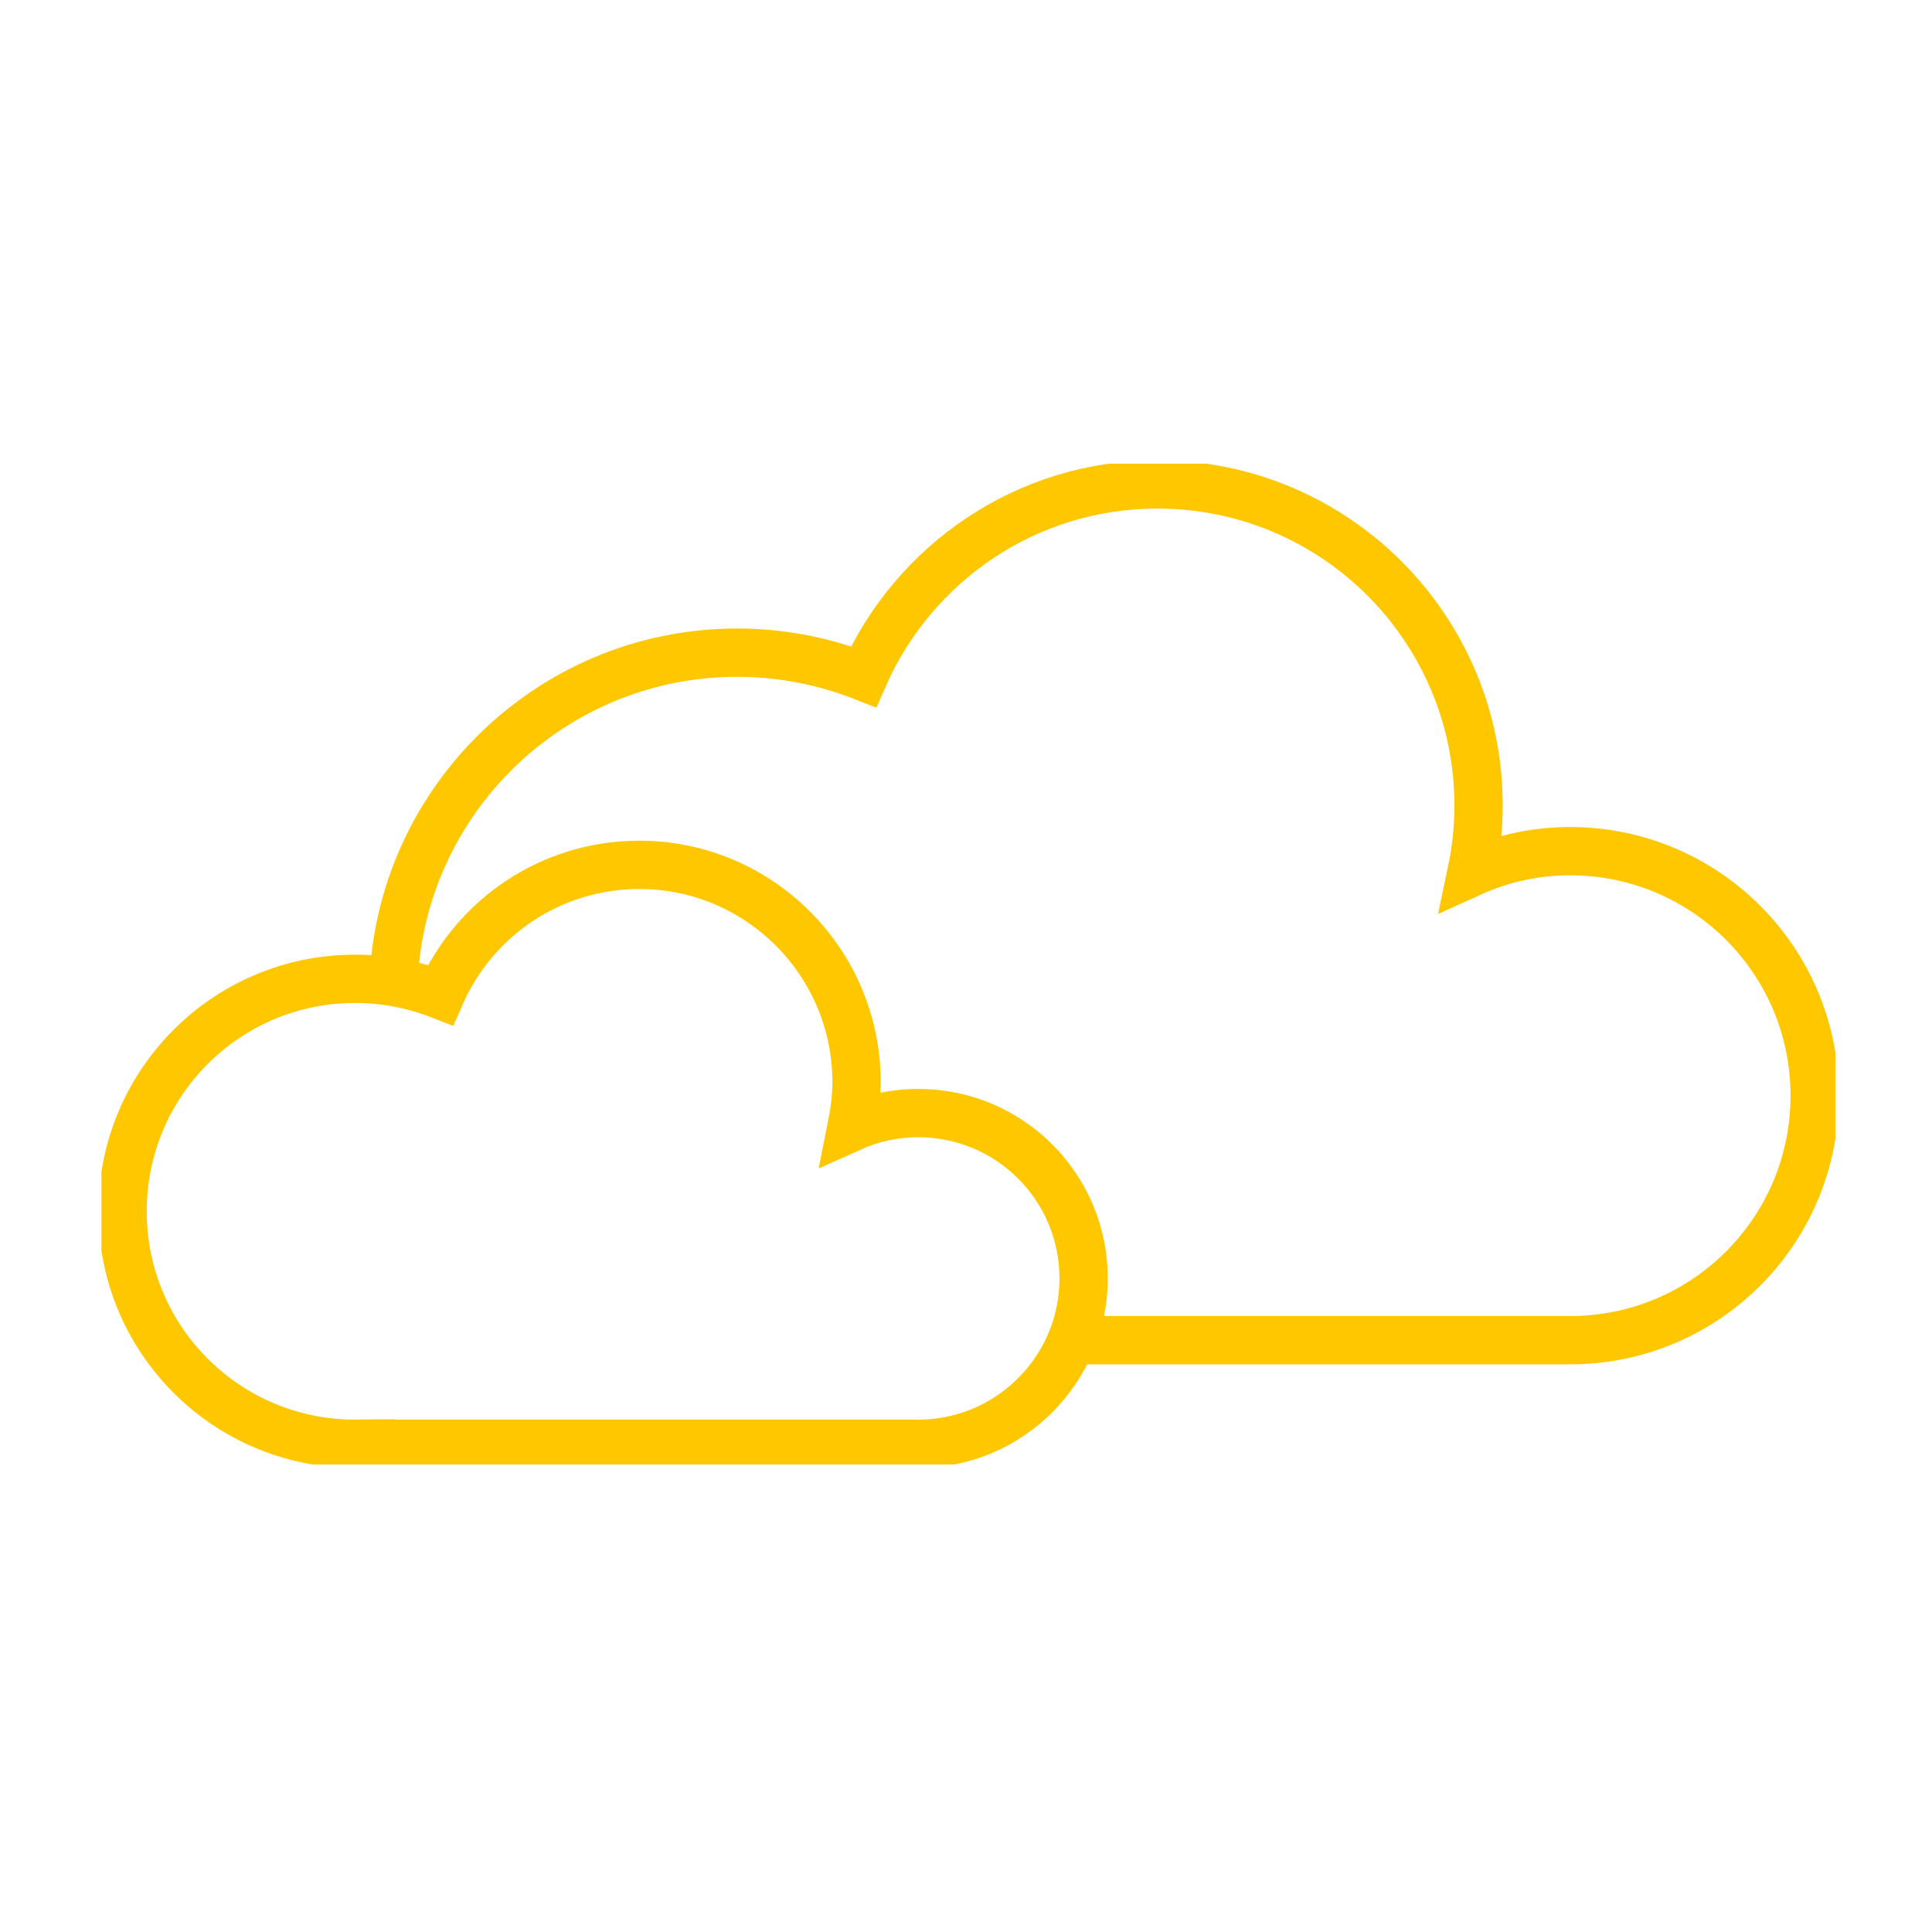 <svg width="400" height="400" viewBox="0 0 400 400" fill="none" xmlns="http://www.w3.org/2000/svg">
<g clip-path="url(#clip0)">
<path d="M219.977 277.473H325.086C353.058 277.473 375.71 254.821 375.71 226.85C375.71 198.878 353.058 176.226 325.086 176.226C317.793 176.226 310.929 177.77 304.665 180.602C305.609 176.14 306.124 171.507 306.124 166.788C306.124 130.064 276.35 100.29 239.626 100.29C212.427 100.29 189.088 116.679 178.792 140.103C170.726 136.928 161.889 135.126 152.622 135.126C113.324 135.126 81.405 167.045 81.405 206.343" stroke="#FFC700" stroke-width="10" stroke-miterlimit="10"/>
<path d="M190.118 230.453C185.227 230.453 180.508 231.483 176.304 233.371C176.904 230.368 177.333 227.193 177.333 224.018C177.333 199.221 157.169 179.057 132.372 179.057C113.925 179.057 98.137 190.126 91.187 206C85.695 203.854 79.775 202.653 73.511 202.653C46.913 202.653 25.376 224.19 25.376 250.789C25.376 277.388 46.913 298.924 73.511 298.924C74.627 298.924 75.657 298.838 76.686 298.838V298.924H190.118C208.995 298.924 224.353 283.565 224.353 264.689C224.353 245.812 209.08 230.453 190.118 230.453Z" stroke="#FFC700" stroke-width="10" stroke-miterlimit="10"/>
</g>
<defs>
<clipPath id="clip0">
<rect width="359" height="207.214" fill="white" transform="translate(21 96)"/>
</clipPath>
</defs>
</svg>
